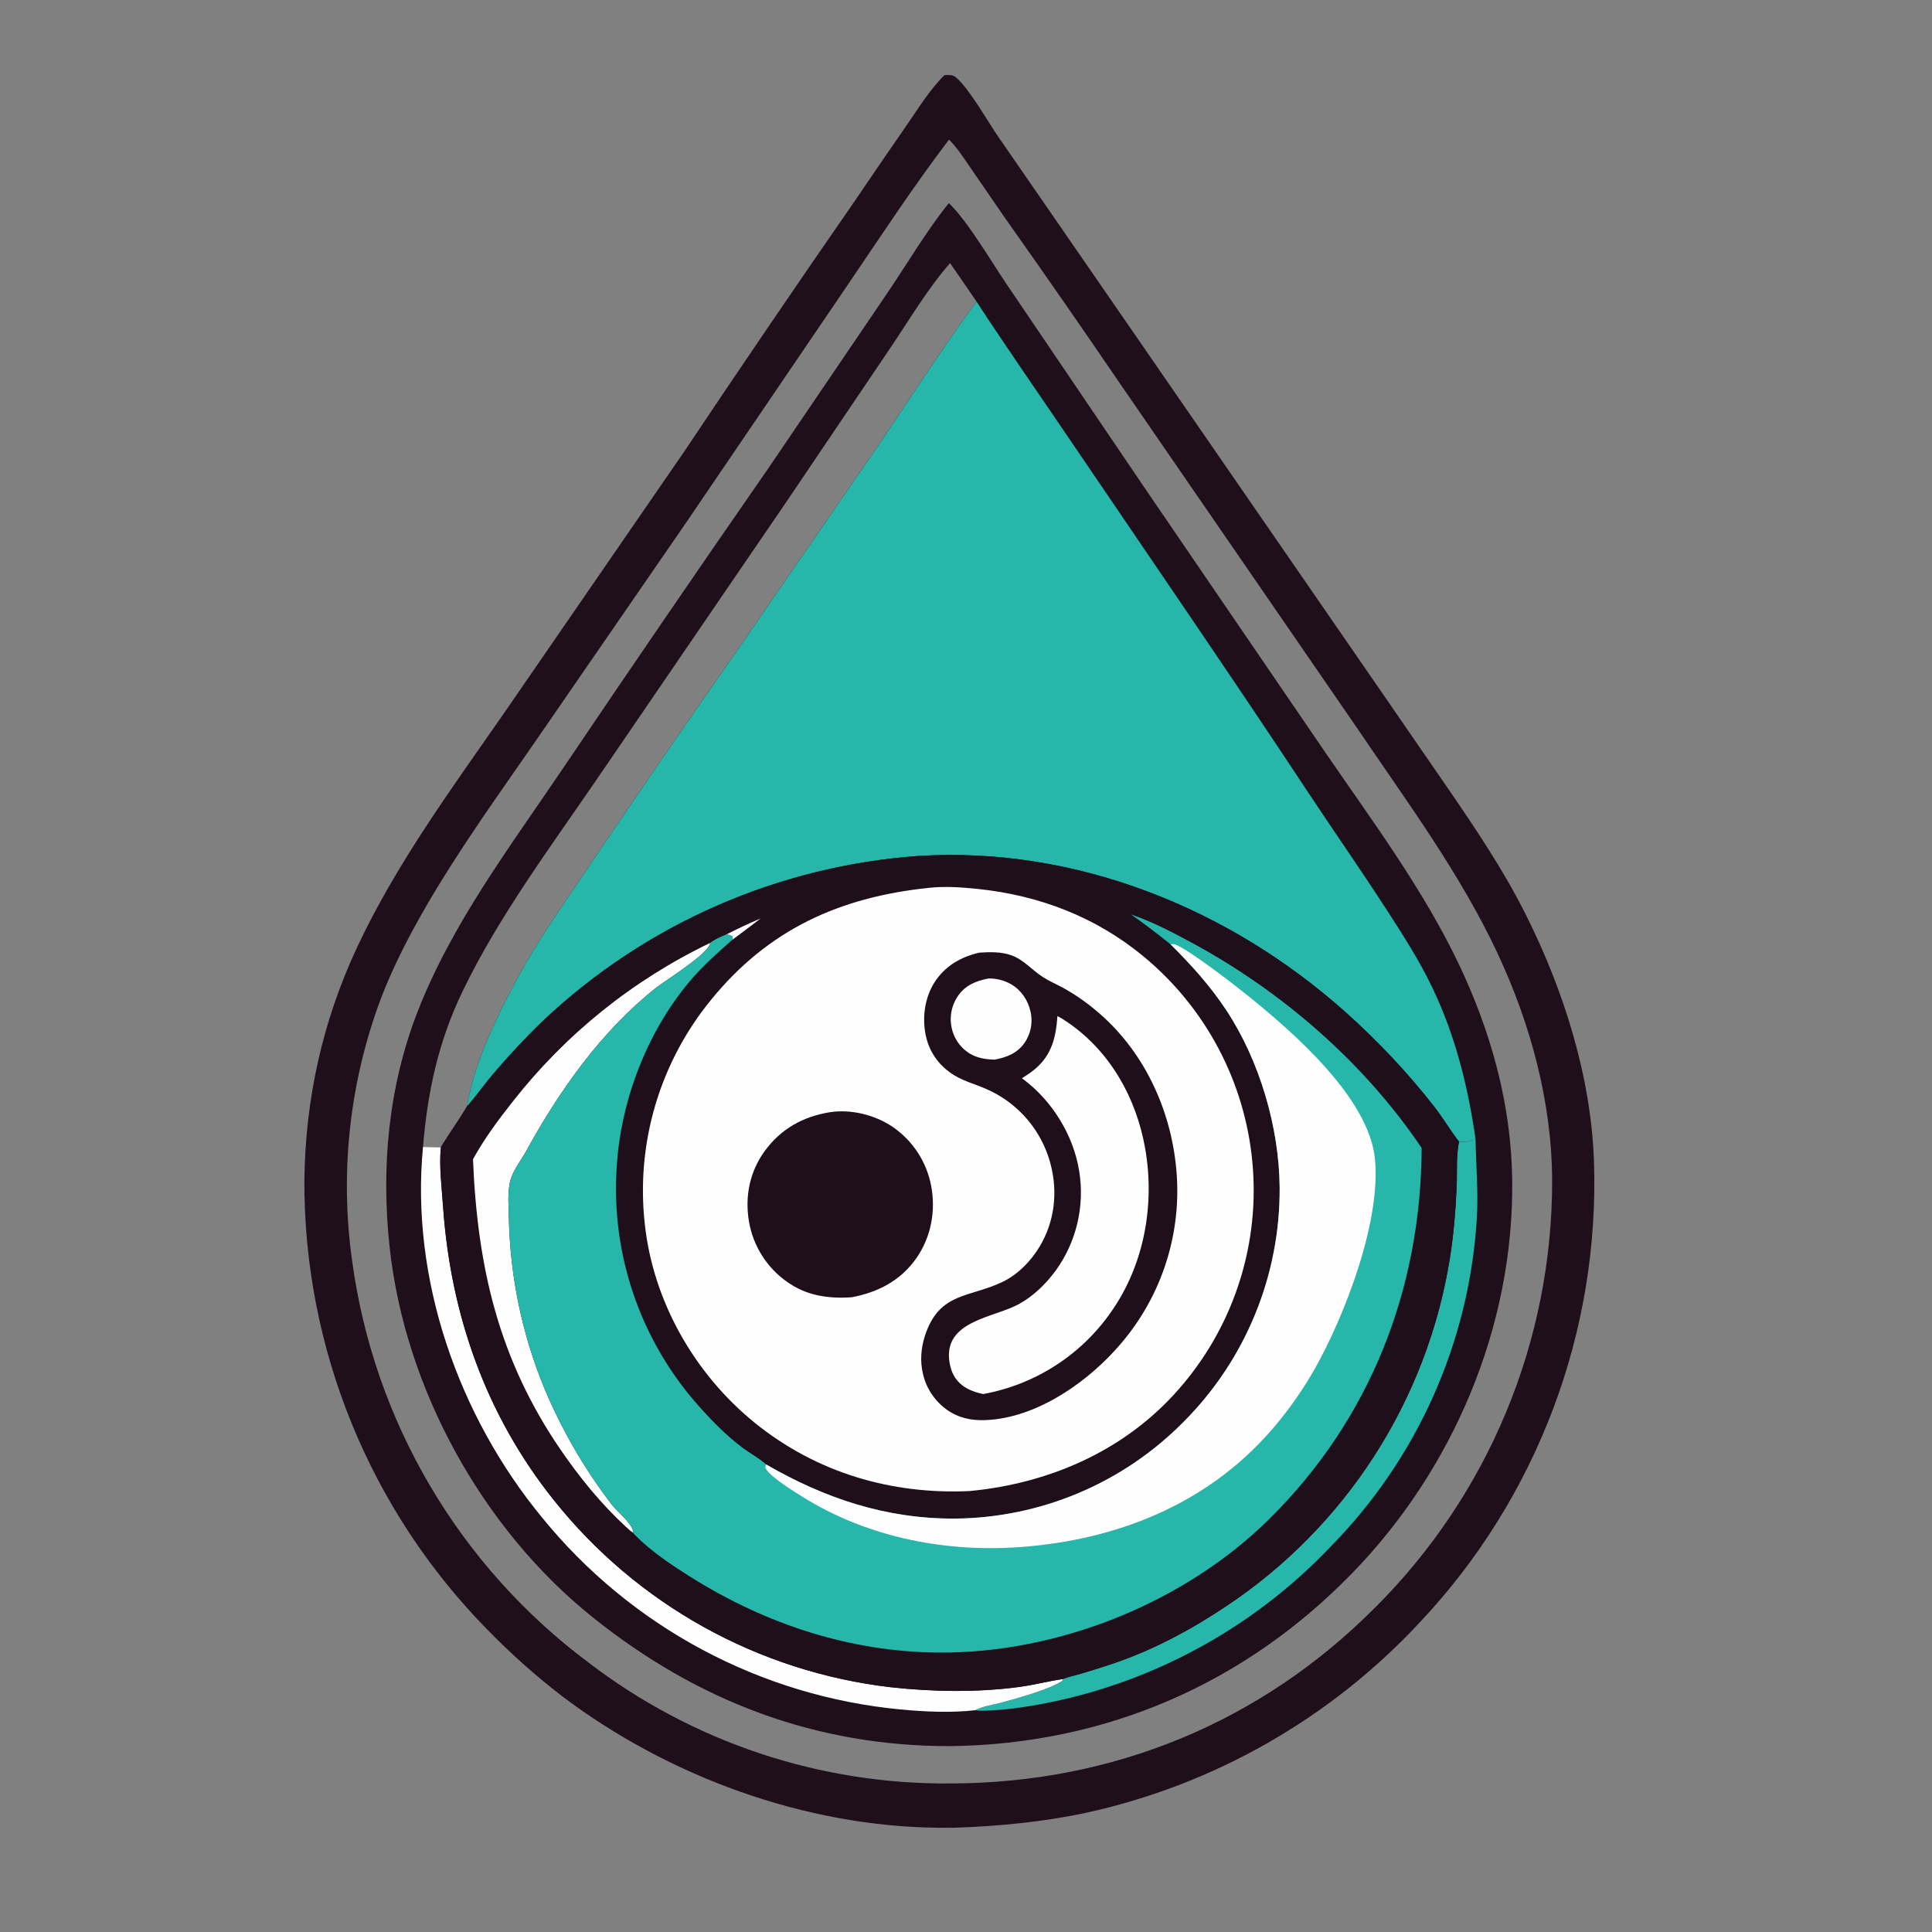 <?xml version="1.0" encoding="utf-8" ?>
<svg xmlns="http://www.w3.org/2000/svg" xmlns:xlink="http://www.w3.org/1999/xlink" width="25" height="25">
	<rect width="100%" height="100%" fill="#808080" stroke="none"/>
	<path fill="#1E0F1B" transform="scale(0.024 0.024)" d="M509.217 40.527C511.564 40.411 513.588 40.149 515.496 41.782C522.674 47.929 532.397 65.303 538.313 73.845L598.663 161.237L741.683 368.497L780.045 424.154C795.303 446.394 810.437 468.762 822.552 492.909C843.056 533.777 857.783 580.137 859.415 626.082Q859.558 630.343 859.596 634.607Q859.634 638.87 859.566 643.133Q859.499 647.396 859.326 651.656Q859.154 655.917 858.876 660.171Q858.599 664.426 858.216 668.672Q857.834 672.918 857.347 677.154Q856.86 681.39 856.268 685.612Q855.677 689.834 854.981 694.041Q854.286 698.248 853.487 702.436Q852.688 706.624 851.786 710.791Q850.883 714.958 849.879 719.101Q848.874 723.245 847.768 727.362Q846.661 731.48 845.453 735.569Q844.246 739.658 842.937 743.716Q841.629 747.774 840.221 751.798Q838.813 755.822 837.306 759.811Q835.799 763.799 834.194 767.749Q832.589 771.699 830.888 775.609Q829.186 779.518 827.388 783.384Q825.59 787.25 823.698 791.07Q821.805 794.891 819.819 798.664Q817.833 802.436 815.754 806.159Q813.676 809.881 811.506 813.552Q809.336 817.222 807.076 820.837Q804.816 824.453 802.468 828.011Q800.12 831.57 797.684 835.07Q795.249 838.569 792.728 842.008Q790.207 845.446 787.602 848.821Q784.997 852.196 782.309 855.506Q779.622 858.816 776.853 862.059Q774.085 865.301 771.237 868.475Q768.39 871.648 765.465 874.75Q763.226 877.158 760.941 879.523Q758.657 881.888 756.328 884.209Q753.999 886.53 751.627 888.807Q749.254 891.084 746.839 893.315Q744.424 895.546 741.967 897.731Q739.51 899.917 737.012 902.055Q734.514 904.193 731.976 906.283Q729.438 908.374 726.861 910.416Q724.283 912.457 721.668 914.45Q719.052 916.443 716.399 918.385Q713.746 920.328 711.057 922.22Q708.368 924.112 705.643 925.953Q702.919 927.794 700.16 929.583Q697.401 931.371 694.609 933.108Q691.816 934.844 688.991 936.527Q686.167 938.209 683.31 939.839Q680.454 941.468 677.567 943.042Q674.681 944.617 671.765 946.136Q668.849 947.656 665.905 949.12Q662.961 950.584 659.989 951.992Q657.018 953.4 654.02 954.751Q651.022 956.102 648 957.397Q644.977 958.691 641.93 959.928Q638.884 961.165 635.814 962.343Q632.745 963.522 629.653 964.642Q626.562 965.763 623.45 966.824Q620.338 967.886 617.206 968.888Q614.074 969.891 610.924 970.833Q607.774 971.776 604.607 972.659Q601.44 973.542 598.256 974.365Q595.073 975.187 591.874 975.949Q588.675 976.712 585.463 977.413C562.113 982.377 538.82 984.572 515.012 985.435Q510.631 985.49 506.25 985.463C433.82 984.829 360.182 957.807 302.646 914.214Q292.059 906.026 282.073 897.115Q272.087 888.204 262.75 878.614Q259.812 875.624 256.947 872.563Q254.083 869.503 251.293 866.373Q248.504 863.244 245.792 860.047Q243.08 856.851 240.447 853.589Q237.814 850.327 235.26 847.002Q232.707 843.678 230.236 840.291Q227.765 836.905 225.377 833.46Q222.989 830.015 220.685 826.512Q218.382 823.01 216.165 819.452Q213.947 815.895 211.817 812.284Q209.687 808.673 207.646 805.012Q205.604 801.351 203.653 797.641Q201.701 793.931 199.841 790.174Q197.98 786.418 196.211 782.617Q194.443 778.816 192.768 774.974Q191.092 771.131 189.511 767.249Q187.93 763.366 186.444 759.446Q184.957 755.527 183.567 751.572Q182.177 747.617 180.884 743.63Q179.59 739.642 178.394 735.624Q177.198 731.606 176.101 727.561Q175.003 723.515 174.005 719.443Q173.006 715.372 172.107 711.278Q171.207 707.183 170.408 703.068Q169.609 698.953 168.91 694.82Q168.212 690.686 167.614 686.537Q167.016 682.388 166.52 678.225Q166.024 674.063 165.629 669.889Q165.234 665.716 164.941 661.534Q164.648 657.353 164.457 653.165Q164.266 648.977 164.177 644.786Q164.088 640.595 164.101 636.403C164.645 592.381 173.915 550.494 192.611 510.588C213.652 465.676 243.641 424.977 271.846 384.374L369.033 243.277Q414.109 175.809 460.34 109.124Q474.65 88.004 489.18 67.035C495.35 58.135 501.454 48.11 509.217 40.527ZM511.642 75.317C492.19 100.873 474.598 127.793 456.551 154.349L369.932 281.779L288.933 399.326C259.695 441.652 224.001 490.122 205.514 537.964Q203.927 542.18 202.472 546.444Q201.017 550.708 199.696 555.015Q198.375 559.322 197.189 563.669Q196.004 568.015 194.954 572.396Q193.905 576.778 192.993 581.19Q192.081 585.601 191.308 590.04Q190.534 594.478 189.899 598.938Q189.265 603.399 188.77 607.876Q188.275 612.354 187.92 616.846Q187.566 621.337 187.351 625.837Q187.137 630.337 187.064 634.842Q186.99 639.346 187.057 643.851Q187.125 648.355 187.332 652.856Q187.54 657.356 187.889 661.848Q188.237 666.34 188.726 670.818Q189.215 675.297 189.843 679.758Q190.383 683.753 191.022 687.734Q191.661 691.714 192.399 695.678Q193.136 699.641 193.972 703.585Q194.808 707.529 195.741 711.451Q196.675 715.373 197.705 719.271Q198.736 723.168 199.863 727.039Q200.99 730.91 202.213 734.751Q203.436 738.593 204.754 742.403Q206.072 746.213 207.484 749.989Q208.896 753.765 210.402 757.505Q211.907 761.245 213.505 764.946Q215.103 768.648 216.792 772.308Q218.481 775.969 220.261 779.586Q222.041 783.204 223.91 786.776Q225.779 790.348 227.736 793.873Q229.693 797.397 231.737 800.872Q233.781 804.347 235.911 807.77Q238.04 811.193 240.254 814.563Q242.468 817.932 244.765 821.245Q247.062 824.558 249.441 827.813Q251.82 831.068 254.278 834.263Q256.737 837.458 259.274 840.591Q261.811 843.724 264.426 846.793Q267.04 849.862 269.73 852.865Q272.419 855.868 275.183 858.804Q277.946 861.739 280.782 864.605Q283.617 867.471 286.523 870.265Q289.429 873.06 292.403 875.781Q295.378 878.503 298.419 881.15Q301.46 883.797 304.565 886.367Q307.671 888.938 310.84 891.43Q314.008 893.923 317.238 896.336Q319.848 898.335 322.499 900.28Q325.15 902.224 327.84 904.114Q330.531 906.003 333.26 907.836Q335.99 909.668 338.756 911.444Q341.523 913.22 344.326 914.938Q347.13 916.656 349.968 918.315Q352.806 919.974 355.678 921.574Q358.55 923.174 361.455 924.714Q364.359 926.254 367.295 927.733Q370.231 929.213 373.197 930.631Q376.163 932.049 379.158 933.405Q382.153 934.761 385.176 936.054Q388.198 937.348 391.247 938.579Q394.295 939.809 397.369 940.976Q400.442 942.143 403.54 943.246Q406.637 944.349 409.756 945.387Q412.875 946.425 416.016 947.399Q419.156 948.372 422.316 949.28Q425.476 950.188 428.654 951.03Q431.831 951.872 435.026 952.647Q438.221 953.423 441.431 954.133Q444.641 954.842 447.866 955.484Q451.09 956.127 454.327 956.702Q457.564 957.278 460.812 957.786Q464.06 958.294 467.318 958.734Q470.576 959.175 473.842 959.547Q477.109 959.92 480.382 960.225Q483.656 960.529 486.935 960.766Q490.214 961.003 493.497 961.171Q496.781 961.34 500.067 961.44Q503.353 961.54 506.64 961.572Q509.928 961.604 513.215 961.568C600.421 961.246 679.966 928.535 741.557 866.588Q744.384 863.769 747.141 860.881Q749.898 857.993 752.583 855.039Q755.267 852.084 757.879 849.064Q760.49 846.044 763.026 842.961Q765.562 839.877 768.022 836.732Q770.482 833.588 772.863 830.383Q775.244 827.179 777.546 823.917Q779.848 820.654 782.068 817.337Q784.289 814.019 786.427 810.647Q788.566 807.276 790.62 803.853Q792.675 800.43 794.645 796.957Q796.614 793.484 798.498 789.964Q800.382 786.444 802.178 782.879Q803.975 779.313 805.683 775.705Q807.391 772.096 809.01 768.447Q810.628 764.797 812.157 761.109Q813.685 757.421 815.122 753.696Q816.559 749.971 817.904 746.212Q819.249 742.453 820.501 738.662Q821.753 734.871 822.912 731.05Q824.07 727.23 825.134 723.382Q826.198 719.534 827.167 715.661Q828.135 711.787 829.009 707.892Q829.882 703.996 830.659 700.08Q831.436 696.164 832.116 692.23Q832.797 688.296 833.38 684.346Q833.963 680.397 834.449 676.434Q834.935 672.471 835.323 668.498Q835.711 664.524 836.001 660.542Q836.292 656.561 836.484 652.573Q836.676 648.585 836.77 644.594Q836.864 640.602 836.859 636.61C836.705 594.206 825.24 551.975 807.309 513.748C787.138 470.745 758.61 432.349 732.099 393.15L603.269 205.937Q572.63 160.986 541.203 116.582L522.875 89.915C519.645 85.307 516.415 80.122 512.46 76.105C512.195 75.835 511.919 75.575 511.642 75.317Z"/>
	<path fill="#1E0F1B" transform="scale(0.024 0.024)" d="M511.566 109.508C511.673 109.605 511.784 109.697 511.887 109.798C522.194 119.824 535.053 142.055 543.602 154.519L619.196 266.068L714.998 406.336C740.162 442.977 767.33 479.523 786.504 519.744C803.958 556.353 814.815 595.476 815.327 636.203C816.318 715.003 783.564 792.28 728.784 848.477C670.678 908.085 596.041 940.329 512.749 941.444C439.873 941.676 375.925 917.208 319.399 871.857C259.804 824.045 218.354 748.441 210.087 672.568C205.406 629.612 209.362 586.126 225.057 545.711C243.581 498.011 274.938 456.654 303.359 414.539Q358.112 333.394 413.926 252.975L478.731 157.532C489.484 141.631 499.569 124.441 511.566 109.508ZM512.233 141.853C500.2 155.596 490.404 172.239 480.172 187.393L423.694 271.002L321.829 420.085C296.565 457.057 268.949 494 249.446 534.41C236.341 561.562 230.543 588.465 228.067 618.378C231.285 618.441 234.511 618.556 237.728 618.554C242.16 611.064 247.412 604.056 251.786 596.521C255.916 570.907 271.135 541.013 283.934 518.631C293.466 501.961 304.869 486.169 315.483 470.168Q355.858 410.171 397.331 350.926L473.143 240.819C490.885 214.621 507.749 188.145 526.525 162.626Q519.445 152.194 512.233 141.853Z"/>
	<path fill="#26B6AA" transform="scale(0.024 0.024)" d="M795.552 613.96C795.824 628.541 797.13 642.755 796.22 657.407Q796.028 660.482 795.768 663.551Q795.508 666.621 795.179 669.684Q794.85 672.747 794.453 675.802Q794.056 678.857 793.591 681.902Q793.126 684.948 792.593 687.982Q792.06 691.016 791.46 694.037Q790.86 697.059 790.192 700.066Q789.524 703.074 788.789 706.066Q788.055 709.057 787.254 712.032Q786.452 715.007 785.585 717.963Q784.717 720.919 783.784 723.854Q782.851 726.79 781.852 729.705Q780.854 732.619 779.791 735.51Q778.727 738.402 777.6 741.268Q776.472 744.135 775.281 746.976Q774.09 749.817 772.836 752.631Q771.581 755.445 770.265 758.23Q768.948 761.015 767.569 763.77Q766.191 766.525 764.751 769.248Q763.311 771.972 761.811 774.662Q760.311 777.353 758.751 780.01Q757.191 782.666 755.572 785.287Q753.954 787.908 752.277 790.492Q750.6 793.077 748.866 795.623Q747.132 798.169 745.341 800.676Q743.551 803.183 741.705 805.649Q739.859 808.116 737.958 810.54Q736.058 812.965 734.104 815.346Q732.15 817.728 730.143 820.065Q728.136 822.402 726.077 824.694Q724.019 826.986 721.91 829.232Q719.801 831.477 717.642 833.675Q715.819 835.597 713.962 837.485Q712.104 839.373 710.212 841.227Q708.32 843.081 706.394 844.9Q704.468 846.719 702.51 848.502Q700.551 850.285 698.56 852.032Q696.569 853.779 694.546 855.489Q692.523 857.199 690.469 858.872Q688.415 860.545 686.331 862.179Q684.247 863.814 682.133 865.411Q680.019 867.007 677.876 868.564Q675.733 870.121 673.562 871.639Q671.391 873.157 669.193 874.634Q666.995 876.112 664.769 877.549Q662.544 878.986 660.293 880.382Q658.042 881.778 655.766 883.132Q653.489 884.487 651.188 885.799Q648.887 887.112 646.563 888.382Q644.238 889.652 641.891 890.879Q639.544 892.106 637.174 893.29Q634.804 894.474 632.414 895.614Q630.023 896.755 627.611 897.851Q625.2 898.947 622.769 899.999Q620.338 901.051 617.888 902.058Q615.438 903.065 612.97 904.027Q610.502 904.989 608.017 905.905Q605.531 906.822 603.03 907.692Q600.528 908.563 598.011 909.388Q595.494 910.213 592.962 910.991Q590.43 911.77 587.884 912.501Q585.338 913.233 582.78 913.918Q580.221 914.603 577.65 915.241Q575.079 915.879 572.497 916.47C558.71 919.594 543.842 922.098 529.706 922.385C528.363 922.412 527.142 922.344 525.817 922.098C529.611 919.988 534.934 919.282 539.18 918.167C546.993 916.117 567.137 910.579 573.045 905.995L572.9 905.31C575.884 904.109 579.378 903.405 582.482 902.49Q591.658 899.832 600.697 896.742C622.2 889.379 642.374 878.56 661.228 865.931Q664.206 863.948 667.132 861.889Q670.059 859.83 672.931 857.697Q675.803 855.563 678.62 853.356Q681.436 851.15 684.195 848.871Q686.954 846.593 689.653 844.244Q692.352 841.896 694.99 839.478Q697.628 837.061 700.203 834.577Q702.778 832.092 705.288 829.543Q707.798 826.993 710.242 824.38Q712.686 821.766 715.062 819.091Q717.437 816.415 719.743 813.68Q722.05 810.944 724.285 808.15Q726.52 805.356 728.682 802.505Q730.844 799.654 732.933 796.749Q735.021 793.844 737.034 790.885Q739.047 787.927 740.983 784.919Q742.919 781.91 744.777 778.852Q746.635 775.794 748.414 772.69Q750.193 769.585 751.891 766.436Q753.59 763.287 755.206 760.095Q756.823 756.903 758.357 753.671Q759.892 750.438 761.342 747.168Q762.793 743.897 764.159 740.59Q765.525 737.283 766.805 733.942Q768.085 730.601 769.279 727.228Q770.473 723.855 771.58 720.453Q772.687 717.05 773.706 713.62Q774.725 710.19 775.656 706.735Q776.586 703.281 777.427 699.803Q778.269 696.325 779.02 692.827Q779.772 689.329 780.433 685.812Q781.094 682.296 781.665 678.764C783.751 665.807 784.856 652.518 785.384 639.412C785.71 631.33 785.046 623.508 786.635 615.514C790.238 615.863 792.32 615.665 795.552 613.96Z"/>
	<path fill="#FEFEFE" transform="scale(0.024 0.024)" d="M228.067 618.378C231.285 618.441 234.511 618.556 237.728 618.554C236.649 628.363 238.196 640.545 238.887 650.518C242.921 708.762 261.991 763.024 298.656 808.859Q300.731 811.461 302.869 814.012Q305.006 816.563 307.206 819.061Q309.405 821.559 311.665 824.003Q313.924 826.447 316.243 828.834Q318.562 831.222 320.938 833.552Q323.315 835.883 325.747 838.154Q328.18 840.426 330.667 842.638Q333.154 844.849 335.694 846.999Q338.235 849.149 340.827 851.237Q343.419 853.324 346.062 855.348Q348.704 857.372 351.395 859.33Q354.086 861.289 356.824 863.181Q359.562 865.073 362.346 866.898Q365.129 868.723 367.957 870.479Q370.784 872.235 373.653 873.922Q376.522 875.608 379.432 877.225Q382.341 878.841 385.289 880.385Q388.237 881.93 391.222 883.402Q394.207 884.875 397.227 886.273Q400.247 887.672 403.301 888.997Q406.354 890.322 409.439 891.571Q412.523 892.821 415.638 893.995Q418.752 895.169 421.894 896.267Q425.036 897.365 428.204 898.386Q431.372 899.406 434.564 900.349Q437.756 901.292 440.97 902.157Q444.184 903.022 447.418 903.808Q450.652 904.594 453.904 905.301Q457.156 906.008 460.425 906.635Q463.694 907.262 466.977 907.81Q470.26 908.357 473.555 908.824Q476.85 909.291 480.156 909.677C503.034 912.197 526.705 912.584 549.553 909.538C557.412 908.491 565.089 906.416 572.9 905.31L573.045 905.995C567.137 910.579 546.993 916.117 539.18 918.167C534.934 919.282 529.611 919.988 525.817 922.098C512.792 923.556 498.537 922.927 485.485 921.675Q481.984 921.341 478.492 920.921Q475 920.501 471.52 919.994Q468.04 919.488 464.573 918.895Q461.106 918.302 457.655 917.624Q454.204 916.945 450.771 916.181Q447.338 915.417 443.925 914.568Q440.512 913.719 437.121 912.786Q433.73 911.853 430.363 910.836Q426.997 909.819 423.656 908.719Q420.316 907.619 417.003 906.436Q413.691 905.254 410.409 903.989Q407.127 902.725 403.878 901.379Q400.628 900.034 397.413 898.609Q394.198 897.183 391.019 895.678Q387.84 894.173 384.7 892.59Q381.559 891.007 378.459 889.346Q375.359 887.686 372.3 885.949Q369.242 884.212 366.228 882.4Q363.214 880.588 360.245 878.701Q357.277 876.815 354.357 874.856Q351.436 872.896 348.565 870.865Q345.693 868.834 342.874 866.732Q340.054 864.63 337.287 862.459Q334.52 860.288 331.808 858.049Q329.095 855.81 326.439 853.505Q323.783 851.199 321.185 848.829Q318.588 846.458 316.049 844.024Q313.511 841.589 311.034 839.093Q308.556 836.596 306.142 834.039Q303.727 831.482 301.377 828.865Q299.026 826.249 296.742 823.575Q294.457 820.902 292.239 818.172C247.14 763.39 221.228 689.616 228.067 618.378Z"/>
	<path fill="#26B6AA" transform="scale(0.024 0.024)" d="M526.525 162.626C542.948 187.755 560.151 212.426 577.001 237.273C619.678 300.204 662.797 362.892 704.708 426.333C718.761 447.604 733.368 468.488 747.228 489.889C756.261 503.838 765.316 517.855 772.459 532.894C784.836 558.953 791.379 585.538 795.552 613.96C792.32 615.665 790.238 615.863 786.635 615.514C781.961 609.573 778.181 602.979 773.54 597.007C759.178 578.526 742.575 560.966 725.106 545.398C662.504 489.609 580.137 456.415 495.72 461.463Q492.206 461.708 488.697 462.028Q485.189 462.347 481.688 462.742Q478.187 463.137 474.695 463.607Q471.204 464.077 467.723 464.621Q464.242 465.166 460.774 465.785Q457.306 466.404 453.852 467.096Q450.398 467.789 446.959 468.556Q443.521 469.323 440.099 470.163Q436.678 471.004 433.275 471.917Q429.873 472.83 426.49 473.816Q423.108 474.802 419.748 475.86Q416.387 476.918 413.051 478.048Q409.714 479.178 406.402 480.379Q403.09 481.58 399.804 482.852Q396.519 484.123 393.261 485.465Q390.004 486.807 386.776 488.218Q383.548 489.629 380.351 491.109Q377.153 492.589 373.989 494.137Q370.824 495.686 367.693 497.301Q364.563 498.917 361.467 500.599Q358.372 502.281 355.313 504.029Q352.254 505.777 349.234 507.59Q346.213 509.403 343.232 511.281Q340.251 513.158 337.311 515.099Q334.37 517.04 331.472 519.043Q328.574 521.047 325.72 523.112Q322.866 525.176 320.056 527.302Q317.246 529.428 314.483 531.613Q311.72 533.798 309.004 536.042Q306.288 538.286 303.62 540.587Q300.953 542.889 298.336 545.247Q295.718 547.605 293.152 550.019Q278.261 564.407 264.912 580.237C260.555 585.449 256.638 591.095 252.118 596.154L251.786 596.521C255.916 570.907 271.135 541.013 283.934 518.631C293.466 501.961 304.869 486.169 315.483 470.168Q355.858 410.171 397.331 350.926L473.143 240.819C490.885 214.621 507.749 188.145 526.525 162.626Z"/>
	<path fill="#1E0F1B" transform="scale(0.024 0.024)" d="M251.786 596.521L252.118 596.154C256.638 591.095 260.555 585.449 264.912 580.237Q278.261 564.407 293.152 550.019Q295.718 547.605 298.336 545.247Q300.953 542.889 303.62 540.587Q306.288 538.286 309.004 536.042Q311.72 533.798 314.483 531.613Q317.246 529.428 320.056 527.302Q322.866 525.176 325.72 523.112Q328.574 521.047 331.472 519.043Q334.37 517.04 337.311 515.099Q340.251 513.158 343.232 511.281Q346.213 509.403 349.234 507.59Q352.254 505.777 355.313 504.029Q358.372 502.281 361.467 500.599Q364.563 498.917 367.693 497.301Q370.824 495.686 373.989 494.137Q377.154 492.589 380.351 491.109Q383.548 489.629 386.776 488.218Q390.004 486.807 393.261 485.465Q396.519 484.124 399.804 482.852Q403.09 481.58 406.402 480.379Q409.714 479.178 413.051 478.048Q416.387 476.918 419.748 475.86Q423.108 474.802 426.49 473.816Q429.873 472.83 433.275 471.917Q436.678 471.004 440.099 470.163Q443.521 469.323 446.959 468.556Q450.398 467.789 453.852 467.096Q457.306 466.404 460.774 465.785Q464.242 465.166 467.723 464.621Q471.204 464.077 474.695 463.607Q478.187 463.137 481.688 462.742Q485.189 462.347 488.697 462.028Q492.206 461.708 495.72 461.463C580.137 456.415 662.504 489.609 725.106 545.398C742.575 560.966 759.178 578.526 773.54 597.007C778.181 602.979 781.961 609.573 786.635 615.514C785.046 623.508 785.71 631.33 785.384 639.412C784.856 652.518 783.751 665.807 781.665 678.764Q781.094 682.296 780.433 685.812Q779.772 689.329 779.02 692.827Q778.269 696.325 777.427 699.803Q776.586 703.281 775.656 706.735Q774.725 710.19 773.706 713.62Q772.687 717.05 771.58 720.453Q770.473 723.855 769.279 727.228Q768.085 730.601 766.805 733.942Q765.525 737.283 764.159 740.59Q762.793 743.897 761.342 747.168Q759.892 750.438 758.357 753.671Q756.823 756.903 755.206 760.095Q753.59 763.287 751.891 766.436Q750.193 769.585 748.414 772.69Q746.635 775.794 744.777 778.852Q742.919 781.91 740.983 784.919Q739.047 787.927 737.034 790.886Q735.021 793.844 732.933 796.749Q730.844 799.654 728.682 802.505Q726.52 805.356 724.285 808.15Q722.05 810.944 719.743 813.679Q717.437 816.415 715.062 819.091Q712.686 821.766 710.242 824.38Q707.798 826.993 705.288 829.543Q702.778 832.092 700.203 834.577Q697.628 837.061 694.99 839.478Q692.352 841.896 689.653 844.244Q686.954 846.593 684.195 848.871Q681.436 851.15 678.62 853.356Q675.803 855.563 672.931 857.697Q670.059 859.83 667.133 861.889Q664.206 863.948 661.228 865.931C642.374 878.56 622.2 889.379 600.697 896.742Q591.658 899.832 582.482 902.49C579.378 903.405 575.884 904.109 572.9 905.31C565.089 906.416 557.412 908.491 549.553 909.538C526.705 912.584 503.034 912.197 480.156 909.677Q476.85 909.291 473.555 908.824Q470.26 908.357 466.977 907.81Q463.694 907.262 460.425 906.635Q457.156 906.008 453.904 905.301Q450.652 904.594 447.418 903.808Q444.183 903.022 440.969 902.157Q437.756 901.292 434.564 900.349Q431.372 899.406 428.204 898.385Q425.036 897.365 421.894 896.267Q418.752 895.169 415.638 893.995Q412.523 892.821 409.439 891.571Q406.354 890.322 403.301 888.997Q400.247 887.672 397.227 886.273Q394.207 884.874 391.222 883.402Q388.237 881.93 385.289 880.385Q382.341 878.841 379.432 877.224Q376.522 875.608 373.653 873.922Q370.784 872.235 367.957 870.479Q365.129 868.722 362.346 866.898Q359.562 865.073 356.824 863.181Q354.086 861.289 351.395 859.33Q348.704 857.372 346.062 855.348Q343.419 853.324 340.827 851.237Q338.235 849.149 335.694 846.999Q333.154 844.849 330.667 842.637Q328.18 840.426 325.747 838.154Q323.315 835.883 320.938 833.552Q318.562 831.222 316.243 828.834Q313.924 826.447 311.665 824.003Q309.405 821.559 307.206 819.061Q305.006 816.563 302.869 814.012Q300.731 811.461 298.656 808.859C261.991 763.024 242.921 708.762 238.887 650.518C238.196 640.545 236.649 628.363 237.728 618.554C242.16 611.064 247.412 604.056 251.786 596.521Z"/>
	<path fill="#FEFEFE" transform="scale(0.024 0.024)" d="M391.856 503.716C397.842 500.678 403.856 497.81 410.061 495.24Q402.475 501.056 394.791 506.741C394.988 505.885 394.978 505.676 394.823 504.75C393.817 504.441 392.84 504.087 391.856 503.716Z"/>
	<path fill="#FEFEFE" transform="scale(0.024 0.024)" d="M382.91 508.378C382.863 508.586 382.837 508.801 382.768 509.003C380.668 515.184 359.304 528.184 353.425 532.837C324.143 556.01 301.473 588.223 283.655 620.7C280.683 626.118 276.15 631.501 274.893 637.64C273.649 643.711 274.202 650.671 274.378 656.857Q274.499 662.75 274.893 668.631Q275.286 674.511 275.953 680.368Q276.619 686.224 277.556 692.043Q278.492 697.862 279.698 703.631Q280.904 709.401 282.376 715.108Q283.848 720.815 285.582 726.448Q287.317 732.081 289.312 737.628Q291.306 743.174 293.555 748.622Q297.073 757.02 301.126 765.173Q305.178 773.326 309.749 781.201Q314.319 789.075 319.388 796.639Q324.457 804.202 330.004 811.422C332.759 815.046 341.793 822.088 341.402 826.478C339.982 825.506 338.701 824.344 337.437 823.179C324.103 810.894 312.366 796.435 302.154 781.49C268.88 732.793 257.389 683.296 255.02 625.008C261.091 614.007 268.54 603.942 276.322 594.104Q278.978 590.706 281.73 587.386Q284.482 584.065 287.329 580.825Q290.176 577.586 293.114 574.429Q296.053 571.272 299.081 568.202Q302.109 565.131 305.225 562.148Q308.34 559.166 311.54 556.274Q314.739 553.383 318.021 550.584Q321.303 547.786 324.663 545.083Q328.024 542.38 331.461 539.775Q334.898 537.17 338.408 534.665Q341.919 532.159 345.5 529.756Q349.081 527.353 352.73 525.053Q356.379 522.754 360.092 520.561Q363.805 518.367 367.58 516.282Q371.355 514.196 375.188 512.22Q379.021 510.243 382.91 508.378Z"/>
	<path fill="#26B6AA" transform="scale(0.024 0.024)" d="M609.696 493.004C621.278 496.952 632.207 502.65 642.942 508.474C691.506 534.823 735.542 573.002 766.512 618.964C766.161 695.02 738.805 765.113 684.496 818.868C638.603 864.292 570.537 891.45 506.099 891.007C458.53 890.68 413.279 875.812 373.102 850.715C362.369 844.011 351.438 836.744 342.469 827.759C342.067 827.357 341.726 826.945 341.402 826.478C341.793 822.088 332.759 815.046 330.004 811.422Q324.457 804.202 319.388 796.638Q314.319 789.075 309.749 781.201Q305.178 773.326 301.126 765.173Q297.073 757.02 293.555 748.622Q291.306 743.174 289.312 737.628Q287.317 732.081 285.582 726.448Q283.848 720.815 282.376 715.108Q280.904 709.401 279.698 703.632Q278.492 697.862 277.556 692.043Q276.619 686.224 275.953 680.368Q275.286 674.511 274.893 668.631Q274.499 662.75 274.378 656.857C274.202 650.671 273.649 643.711 274.893 637.64C276.15 631.501 280.683 626.118 283.655 620.7C301.473 588.223 324.143 556.01 353.425 532.837C359.304 528.184 380.668 515.184 382.768 509.003C382.837 508.801 382.863 508.586 382.91 508.378C385.595 506.281 388.743 505.025 391.856 503.716C392.84 504.087 393.817 504.441 394.823 504.75C394.978 505.676 394.988 505.885 394.791 506.741C386.838 513.802 378.939 520.731 372.054 528.885C348.852 556.36 334.628 593.452 332.505 629.25Q332.358 631.457 332.267 633.666Q332.176 635.875 332.14 638.087Q332.104 640.298 332.124 642.509Q332.144 644.72 332.219 646.93Q332.294 649.141 332.425 651.348Q332.556 653.555 332.742 655.759Q332.928 657.963 333.17 660.161Q333.411 662.359 333.708 664.55Q334.004 666.742 334.356 668.925Q334.708 671.108 335.114 673.282Q335.52 675.455 335.981 677.618Q336.442 679.781 336.957 681.932Q337.472 684.082 338.041 686.219Q338.609 688.356 339.232 690.478Q339.854 692.6 340.529 694.706Q341.205 696.812 341.933 698.9Q342.661 700.988 343.441 703.057Q344.222 705.126 345.054 707.175Q345.886 709.224 346.769 711.251Q347.652 713.278 348.586 715.283Q349.52 717.287 350.504 719.268Q351.488 721.248 352.522 723.203Q353.555 725.158 354.637 727.087Q355.719 729.015 356.85 730.916Q357.98 732.817 359.157 734.688Q360.335 736.56 361.559 738.401Q362.784 740.243 364.054 742.053Q365.324 743.864 366.639 745.641Q367.955 747.419 369.314 749.163Q370.674 750.907 372.076 752.617Q373.479 754.326 374.925 756Q376.37 757.673 377.857 759.31C384.512 766.772 391.98 774.225 399.939 780.266C404.175 783.481 409.129 786.045 413.075 789.58C444.725 807.903 477.831 818.951 514.67 818.771Q516.819 818.756 518.967 818.688Q521.115 818.62 523.26 818.499Q525.406 818.379 527.548 818.206Q529.69 818.032 531.827 817.807Q533.964 817.581 536.094 817.303Q538.225 817.025 540.349 816.695Q542.472 816.365 544.587 815.982Q546.702 815.6 548.806 815.166Q550.911 814.732 553.004 814.247Q555.098 813.761 557.178 813.225Q559.259 812.688 561.326 812.101Q563.393 811.513 565.445 810.875Q567.497 810.237 569.533 809.549Q571.569 808.861 573.587 808.123Q575.605 807.385 577.605 806.598Q579.604 805.81 581.584 804.974Q583.564 804.138 585.522 803.254Q587.481 802.37 589.417 801.438Q591.353 800.506 593.266 799.526Q595.179 798.547 597.067 797.521Q598.955 796.495 600.818 795.423Q602.68 794.351 604.516 793.234Q606.352 792.117 608.159 790.955Q609.967 789.793 611.746 788.587Q613.524 787.381 615.273 786.132Q617.021 784.883 618.739 783.591Q620.456 782.299 622.141 780.966Q623.826 779.632 625.478 778.258Q627.13 776.883 628.748 775.469Q630.366 774.054 631.948 772.601Q633.531 771.147 635.077 769.655Q636.624 768.163 638.133 766.633Q639.682 765.083 641.192 763.494Q642.702 761.906 644.173 760.281Q645.643 758.656 647.073 756.995Q648.503 755.334 649.891 753.639Q651.279 751.943 652.625 750.213Q653.97 748.483 655.273 746.721Q656.576 744.958 657.834 743.164Q659.093 741.37 660.307 739.546Q661.52 737.721 662.689 735.867Q663.857 734.013 664.979 732.13Q666.101 730.247 667.176 728.338Q668.251 726.428 669.279 724.492Q670.306 722.557 671.286 720.596Q672.265 718.635 673.195 716.651Q674.126 714.667 675.007 712.661Q675.888 710.654 676.719 708.626Q677.551 706.598 678.331 704.551Q679.112 702.503 679.842 700.436Q680.572 698.37 681.25 696.286Q681.929 694.202 682.556 692.102Q683.182 690.002 683.757 687.887Q684.332 685.772 684.854 683.644Q685.376 681.516 685.845 679.375Q686.314 677.234 686.73 675.083Q687.146 672.931 687.509 670.769Q687.872 668.608 688.181 666.439Q688.49 664.269 688.746 662.092Q689.001 659.916 689.202 657.733Q689.404 655.551 689.551 653.365Q689.699 651.178 689.792 648.988Q689.885 646.799 689.924 644.608Q689.963 642.416 689.948 640.225C689.682 607.742 679.137 571.905 661.215 544.72C652.542 531.564 642.261 520.187 631.087 509.124C624.107 503.565 617.065 498.041 609.696 493.004Z"/>
	<path fill="#FEFEFE" transform="scale(0.024 0.024)" d="M631.087 509.124C632.146 509.01 632.974 508.951 633.977 509.366C641.797 512.602 665.435 530.881 672.659 536.71C697 556.352 737.986 591.799 741.307 624.675C744.705 658.311 725.245 708.932 708.915 737.97Q704.45 745.829 699.315 753.267Q694.181 760.706 688.416 767.668C654.471 808.671 606.89 828.962 554.628 833.762C512.144 837.663 468.442 829.566 432.05 806.636C426.886 803.382 421.53 800.012 416.848 796.092C415.231 794.738 413.51 793.164 412.596 791.234C412.703 790.582 412.761 790.171 413.075 789.58C444.725 807.903 477.831 818.951 514.67 818.771Q516.819 818.756 518.967 818.688Q521.115 818.62 523.26 818.499Q525.406 818.379 527.548 818.206Q529.69 818.032 531.827 817.807Q533.964 817.581 536.094 817.303Q538.225 817.025 540.349 816.695Q542.472 816.365 544.587 815.982Q546.702 815.6 548.806 815.166Q550.911 814.732 553.004 814.247Q555.098 813.761 557.178 813.225Q559.259 812.688 561.326 812.101Q563.393 811.513 565.445 810.875Q567.497 810.237 569.533 809.549Q571.569 808.861 573.587 808.123Q575.605 807.385 577.605 806.598Q579.604 805.81 581.584 804.974Q583.564 804.138 585.522 803.254Q587.481 802.37 589.417 801.438Q591.353 800.506 593.266 799.526Q595.179 798.547 597.067 797.521Q598.955 796.495 600.818 795.423Q602.68 794.351 604.516 793.234Q606.352 792.117 608.159 790.955Q609.967 789.793 611.746 788.587Q613.524 787.381 615.273 786.132Q617.021 784.883 618.739 783.591Q620.456 782.299 622.141 780.966Q623.826 779.632 625.478 778.258Q627.13 776.883 628.748 775.469Q630.366 774.054 631.948 772.601Q633.531 771.147 635.077 769.655Q636.624 768.163 638.133 766.633Q639.682 765.083 641.192 763.494Q642.702 761.906 644.173 760.281Q645.643 758.656 647.073 756.995Q648.503 755.334 649.891 753.639Q651.279 751.943 652.625 750.213Q653.97 748.483 655.273 746.721Q656.576 744.958 657.834 743.164Q659.093 741.37 660.307 739.546Q661.52 737.721 662.689 735.867Q663.857 734.013 664.979 732.13Q666.101 730.247 667.176 728.338Q668.251 726.428 669.279 724.492Q670.306 722.557 671.286 720.596Q672.265 718.635 673.195 716.651Q674.126 714.667 675.007 712.661Q675.888 710.654 676.719 708.626Q677.551 706.598 678.331 704.551Q679.112 702.503 679.842 700.436Q680.572 698.37 681.25 696.286Q681.929 694.202 682.556 692.102Q683.182 690.002 683.757 687.887Q684.332 685.772 684.854 683.644Q685.376 681.516 685.845 679.375Q686.314 677.234 686.73 675.083Q687.146 672.931 687.509 670.769Q687.872 668.608 688.181 666.439Q688.49 664.269 688.746 662.092Q689.001 659.916 689.202 657.733Q689.404 655.551 689.551 653.365Q689.699 651.178 689.792 648.988Q689.885 646.799 689.924 644.608Q689.963 642.416 689.948 640.225C689.682 607.742 679.137 571.905 661.215 544.72C652.542 531.564 642.261 520.187 631.087 509.124Z"/>
	<path fill="#FEFEFE" transform="scale(0.024 0.024)" d="M500.777 478.701C500.811 478.694 500.845 478.685 500.88 478.681C509.608 477.741 518.645 478.39 527.359 479.303C560.259 482.75 590.695 494.336 616.369 515.516Q617.924 516.796 619.446 518.115Q620.969 519.433 622.459 520.788Q623.948 522.143 625.404 523.535Q626.86 524.927 628.281 526.354Q629.703 527.781 631.088 529.242Q632.474 530.704 633.823 532.199Q635.172 533.695 636.484 535.223Q637.796 536.751 639.07 538.311Q640.344 539.87 641.579 541.461Q642.814 543.052 644.01 544.673Q645.205 546.293 646.361 547.943Q647.516 549.593 648.63 551.271Q649.745 552.948 650.817 554.653Q651.89 556.357 652.92 558.088Q653.951 559.818 654.938 561.573Q655.926 563.329 656.87 565.108Q657.814 566.887 658.713 568.689Q659.613 570.491 660.469 572.314Q661.324 574.138 662.134 575.982Q662.944 577.825 663.708 579.689Q664.472 581.552 665.191 583.434Q665.909 585.315 666.581 587.214Q667.252 589.113 667.877 591.027Q668.502 592.942 669.079 594.871Q669.657 596.801 670.186 598.744Q670.716 600.687 671.198 602.643Q671.679 604.598 672.113 606.565Q672.546 608.532 672.931 610.509Q673.316 612.486 673.652 614.471Q673.988 616.457 674.275 618.451Q674.562 620.444 674.8 622.444Q675.037 624.444 675.226 626.449Q675.415 628.448 675.555 630.451Q675.694 632.454 675.784 634.46Q675.875 636.466 675.915 638.473Q675.956 640.48 675.946 642.488Q675.937 644.496 675.879 646.503Q675.82 648.51 675.712 650.515Q675.603 652.52 675.446 654.522Q675.288 656.523 675.081 658.521Q674.873 660.518 674.617 662.509Q674.36 664.501 674.055 666.485Q673.749 668.47 673.395 670.446Q673.04 672.422 672.637 674.389Q672.234 676.356 671.782 678.312Q671.33 680.269 670.83 682.214Q670.33 684.158 669.783 686.09Q669.235 688.021 668.639 689.939Q668.044 691.857 667.401 693.759Q666.759 695.661 666.07 697.547Q665.38 699.433 664.644 701.301Q663.909 703.169 663.127 705.019Q662.345 706.868 661.518 708.698Q660.691 710.527 659.819 712.336Q658.947 714.144 658.03 715.931Q657.114 717.717 656.153 719.481Q655.193 721.244 654.189 722.983Q653.186 724.722 652.14 726.436Q651.093 728.15 650.005 729.837Q648.917 731.524 647.787 733.184Q646.657 734.844 645.487 736.476Q644.317 738.107 643.106 739.709Q641.896 741.311 640.646 742.883Q639.397 744.455 638.109 745.995C609.116 780.942 567.328 799.706 522.733 803.929C480.469 805.876 440.146 793.962 407.081 767.231C374.45 740.851 351.996 701.469 347.611 659.576Q347.392 657.573 347.222 655.566Q347.052 653.559 346.932 651.548Q346.813 649.537 346.743 647.524Q346.673 645.511 346.653 643.497Q346.633 641.482 346.663 639.468Q346.693 637.454 346.773 635.441Q346.854 633.428 346.984 631.418Q347.114 629.408 347.294 627.401Q347.473 625.395 347.703 623.394Q347.933 621.392 348.212 619.397Q348.491 617.402 348.82 615.415Q349.148 613.428 349.526 611.449Q349.904 609.47 350.331 607.502Q350.758 605.533 351.234 603.576Q351.709 601.618 352.233 599.673Q352.757 597.728 353.329 595.797Q353.902 593.865 354.521 591.948Q355.141 590.032 355.809 588.131Q356.476 586.23 357.19 584.347Q357.905 582.463 358.665 580.598Q359.426 578.733 360.233 576.887Q361.04 575.041 361.892 573.216Q362.745 571.391 363.642 569.587Q364.539 567.784 365.481 566.003Q366.423 564.223 367.409 562.466Q368.395 560.709 369.424 558.978Q370.453 557.246 371.525 555.54Q372.597 553.835 373.711 552.156Q374.824 550.478 375.98 548.827Q377.135 547.177 378.33 545.556Q379.526 543.935 380.762 542.344Q381.997 540.753 383.272 539.193C414.265 501.054 452.728 483.718 500.777 478.701Z"/>
	<path fill="#1E0F1B" transform="scale(0.024 0.024)" d="M447.417 599.667C458.817 597.94 471.533 601.055 481.072 607.422Q482.088 608.111 483.069 608.848Q484.05 609.586 484.993 610.372Q485.936 611.157 486.839 611.988Q487.743 612.819 488.604 613.693Q489.465 614.567 490.282 615.483Q491.099 616.399 491.87 617.354Q492.641 618.309 493.364 619.3Q494.087 620.292 494.761 621.318Q495.434 622.345 496.056 623.403Q496.677 624.461 497.246 625.548Q497.815 626.636 498.33 627.75Q498.844 628.864 499.303 630.003Q499.762 631.141 500.165 632.3Q500.567 633.46 500.912 634.638Q501.257 635.816 501.543 637.009Q501.829 638.203 502.056 639.409C504.596 652.858 502.031 666.86 494.205 678.177C485.77 690.375 473.41 696.814 459.076 699.456C446.48 700.254 434.932 698.615 424.426 691.187Q423.413 690.478 422.437 689.719Q421.46 688.96 420.523 688.154Q419.585 687.349 418.688 686.497Q417.791 685.646 416.938 684.751Q416.084 683.857 415.276 682.921Q414.467 681.986 413.706 681.011Q412.945 680.037 412.233 679.026Q411.521 678.015 410.86 676.97Q410.198 675.925 409.589 674.849Q408.981 673.773 408.426 672.668Q407.871 671.563 407.371 670.432Q406.872 669.301 406.428 668.146Q405.985 666.992 405.6 665.817Q405.214 664.642 404.887 663.45Q404.56 662.257 404.292 661.05Q404.025 659.843 403.817 658.624C401.525 645.181 404.207 631.757 412.255 620.678C420.984 608.662 432.908 602.027 447.417 599.667Z"/>
	<path fill="#1E0F1B" transform="scale(0.024 0.024)" d="M528.012 513.633C533.669 513.268 539.687 513.09 545.107 514.987C551.866 517.352 556.365 522.978 562.228 526.766C565.706 529.014 569.678 530.681 573.315 532.674Q577.997 535.28 582.405 538.326Q586.813 541.373 590.905 544.832C616.444 566.01 631.316 597.842 634.236 630.629Q634.379 632.198 634.482 633.77Q634.586 635.341 634.65 636.915Q634.714 638.489 634.74 640.064Q634.765 641.639 634.751 643.215Q634.737 644.79 634.684 646.364Q634.631 647.938 634.539 649.511Q634.446 651.083 634.315 652.653Q634.184 654.223 634.014 655.789Q633.843 657.355 633.634 658.916Q633.425 660.478 633.177 662.033Q632.929 663.589 632.642 665.138Q632.356 666.687 632.031 668.228Q631.706 669.769 631.343 671.302Q630.979 672.835 630.578 674.358Q630.177 675.882 629.738 677.394Q629.299 678.907 628.823 680.409Q628.346 681.91 627.833 683.399Q627.319 684.889 626.768 686.364Q626.218 687.84 625.631 689.302Q625.044 690.764 624.421 692.211Q623.797 693.657 623.138 695.088Q622.479 696.519 621.785 697.933Q621.091 699.347 620.361 700.743Q619.632 702.139 618.868 703.517Q618.104 704.895 617.307 706.253Q616.509 707.611 615.677 708.949Q614.846 710.287 613.982 711.604Q613.117 712.921 612.22 714.216Q611.324 715.511 610.395 716.783Q609.466 718.056 608.506 719.305Q607.546 720.553 606.555 721.778Q605.564 723.002 604.543 724.202C587.656 744.186 560.954 763.294 534.124 765.499C526.522 766.167 519.372 765.409 512.679 761.481Q511.978 761.062 511.299 760.608Q510.62 760.154 509.964 759.667Q509.308 759.179 508.678 758.66Q508.048 758.14 507.444 757.589Q506.84 757.039 506.265 756.459Q505.69 755.879 505.145 755.271Q504.599 754.662 504.085 754.028Q503.571 753.393 503.089 752.733Q502.607 752.074 502.159 751.391Q501.71 750.708 501.297 750.003Q500.883 749.299 500.506 748.574Q500.128 747.85 499.787 747.108Q499.446 746.365 499.143 745.607Q498.84 744.848 498.575 744.075Q498.31 743.302 498.084 742.517Q497.858 741.732 497.672 740.937C495.956 733.896 496.536 726.774 498.794 719.916C506.502 696.512 522.983 699.664 540.603 691.125C548.859 687.125 555.909 679.856 560.577 672.043C568.583 658.645 570.398 642.896 566.487 627.866Q566.276 627.045 566.043 626.231Q565.809 625.416 565.553 624.608Q565.297 623.8 565.018 623Q564.739 622.2 564.439 621.407Q564.138 620.615 563.815 619.831Q563.493 619.048 563.148 618.273Q562.804 617.499 562.438 616.735Q562.072 615.97 561.686 615.216Q561.299 614.462 560.891 613.719Q560.483 612.976 560.055 612.245Q559.627 611.514 559.178 610.795Q558.73 610.076 558.262 609.369Q557.793 608.663 557.306 607.97Q556.818 607.277 556.311 606.598Q555.804 605.918 555.279 605.254Q554.753 604.589 554.209 603.939Q553.665 603.289 553.104 602.654Q552.542 602.02 551.963 601.401Q551.384 600.782 550.787 600.18Q550.191 599.578 549.579 598.992Q548.966 598.407 548.337 597.839Q547.708 597.27 547.064 596.72Q546.42 596.169 545.76 595.637Q545.101 595.105 544.427 594.591Q543.753 594.077 543.065 593.582Q542.377 593.087 541.676 592.612Q540.974 592.136 540.26 591.681Q539.545 591.225 538.818 590.789Q538.092 590.353 537.353 589.938Q536.614 589.523 535.864 589.128Q535.114 588.734 534.354 588.36Q533.593 587.986 532.822 587.634C526.913 584.863 520.418 583.286 514.787 579.928C507.027 575.3 501.522 568.17 499.392 559.356C497.03 549.581 498.341 538.441 503.728 529.843C509.328 520.906 517.951 515.966 528.012 513.633Z"/>
	<path fill="#FEFEFE" transform="scale(0.024 0.024)" d="M532.776 527.597C536.911 527.353 541.613 528.617 545.171 530.683C550.581 533.826 554.225 539.221 555.592 545.282Q555.716 545.808 555.812 546.34Q555.909 546.872 555.979 547.408Q556.049 547.945 556.091 548.484Q556.134 549.023 556.149 549.563Q556.164 550.104 556.151 550.644Q556.139 551.185 556.1 551.724Q556.06 552.263 555.993 552.8Q555.926 553.336 555.832 553.869Q555.738 554.401 555.617 554.928Q555.497 555.455 555.349 555.975Q555.202 556.495 555.028 557.008Q554.855 557.52 554.656 558.022Q554.456 558.525 554.232 559.017Q554.008 559.509 553.758 559.989Q553.509 560.469 553.236 560.935Q552.963 561.402 552.667 561.854C548.768 567.762 542.906 570.094 536.228 571.318C531.582 571.176 527.186 570.569 523.092 568.183Q522.625 567.905 522.173 567.603Q521.72 567.301 521.284 566.976Q520.848 566.652 520.429 566.306Q520.009 565.96 519.608 565.593Q519.207 565.226 518.825 564.839Q518.443 564.452 518.081 564.046Q517.719 563.64 517.379 563.216Q517.038 562.792 516.719 562.352Q516.401 561.911 516.105 561.455Q515.809 560.999 515.536 560.528Q515.264 560.058 515.016 559.574Q514.768 559.09 514.545 558.594Q514.322 558.099 514.124 557.592Q513.926 557.085 513.755 556.57Q513.583 556.054 513.438 555.53Q513.292 555.006 513.174 554.475Q513.045 553.917 512.945 553.354Q512.845 552.79 512.774 552.222Q512.704 551.654 512.663 551.083Q512.622 550.512 512.61 549.94Q512.599 549.368 512.617 548.796Q512.636 548.224 512.684 547.653Q512.732 547.083 512.81 546.516Q512.888 545.949 512.995 545.386Q513.102 544.824 513.238 544.268Q513.374 543.712 513.539 543.164Q513.703 542.616 513.897 542.077Q514.09 541.538 514.31 541.01Q514.531 540.482 514.779 539.966Q515.027 539.45 515.301 538.947Q515.576 538.445 515.876 537.958Q516.176 537.47 516.501 536.999C520.499 531.141 526.134 528.935 532.776 527.597Z"/>
	<path fill="#FEFEFE" transform="scale(0.024 0.024)" d="M570.128 547.82C572.232 548.906 574.186 550.184 576.129 551.532C598.742 567.221 612.589 592.045 617.367 618.84C622.798 649.292 617.001 681.811 599.097 707.302Q598.345 708.382 597.567 709.442Q596.789 710.503 595.985 711.545Q595.181 712.586 594.352 713.607Q593.523 714.629 592.669 715.63Q591.816 716.631 590.937 717.61Q590.059 718.59 589.158 719.548Q588.256 720.505 587.331 721.441Q586.406 722.376 585.458 723.289Q584.51 724.201 583.541 725.09Q582.571 725.979 581.58 726.844Q580.589 727.709 579.577 728.55Q578.565 729.39 577.532 730.206Q576.5 731.021 575.448 731.811Q574.396 732.601 573.325 733.365Q572.254 734.129 571.165 734.867Q570.075 735.604 568.968 736.315Q567.861 737.025 566.737 737.709Q565.613 738.392 564.472 739.047Q563.331 739.703 562.175 740.33Q561.019 740.958 559.847 741.557Q558.676 742.156 557.49 742.726Q556.305 743.296 555.105 743.837Q553.906 744.377 552.694 744.889Q551.482 745.4 550.258 745.882Q549.033 746.363 547.798 746.814Q546.562 747.266 545.316 747.687Q544.069 748.108 542.813 748.498Q541.557 748.888 540.291 749.248Q539.026 749.607 537.752 749.936Q536.478 750.264 535.196 750.561Q533.915 750.858 532.626 751.124Q531.338 751.389 530.043 751.623C526.18 750.769 522.472 749.559 519.233 747.218C514.71 743.949 512.599 739.354 511.855 733.921C508.871 712.153 535.662 710.491 549.094 703.259C557.064 698.969 564.011 692.179 569.317 684.91Q570.342 683.48 571.296 682.002Q572.25 680.524 573.13 679.001Q574.011 677.478 574.816 675.913Q575.621 674.349 576.348 672.747Q577.076 671.146 577.725 669.51Q578.373 667.875 578.941 666.21Q579.509 664.545 579.995 662.854Q580.481 661.163 580.883 659.451Q581.286 657.738 581.605 656.008Q581.923 654.278 582.157 652.534Q582.391 650.791 582.539 649.038Q582.687 647.285 582.749 645.527Q582.812 643.768 582.788 642.009Q582.765 640.25 582.655 638.494Q582.546 636.739 582.35 634.99Q582.155 633.242 581.875 631.505C578.789 611.875 567.004 592.999 550.998 581.371C553.468 579.792 556.02 578.144 558.244 576.231C567.174 568.553 569.345 559.125 570.128 547.82Z"/>
</svg>
